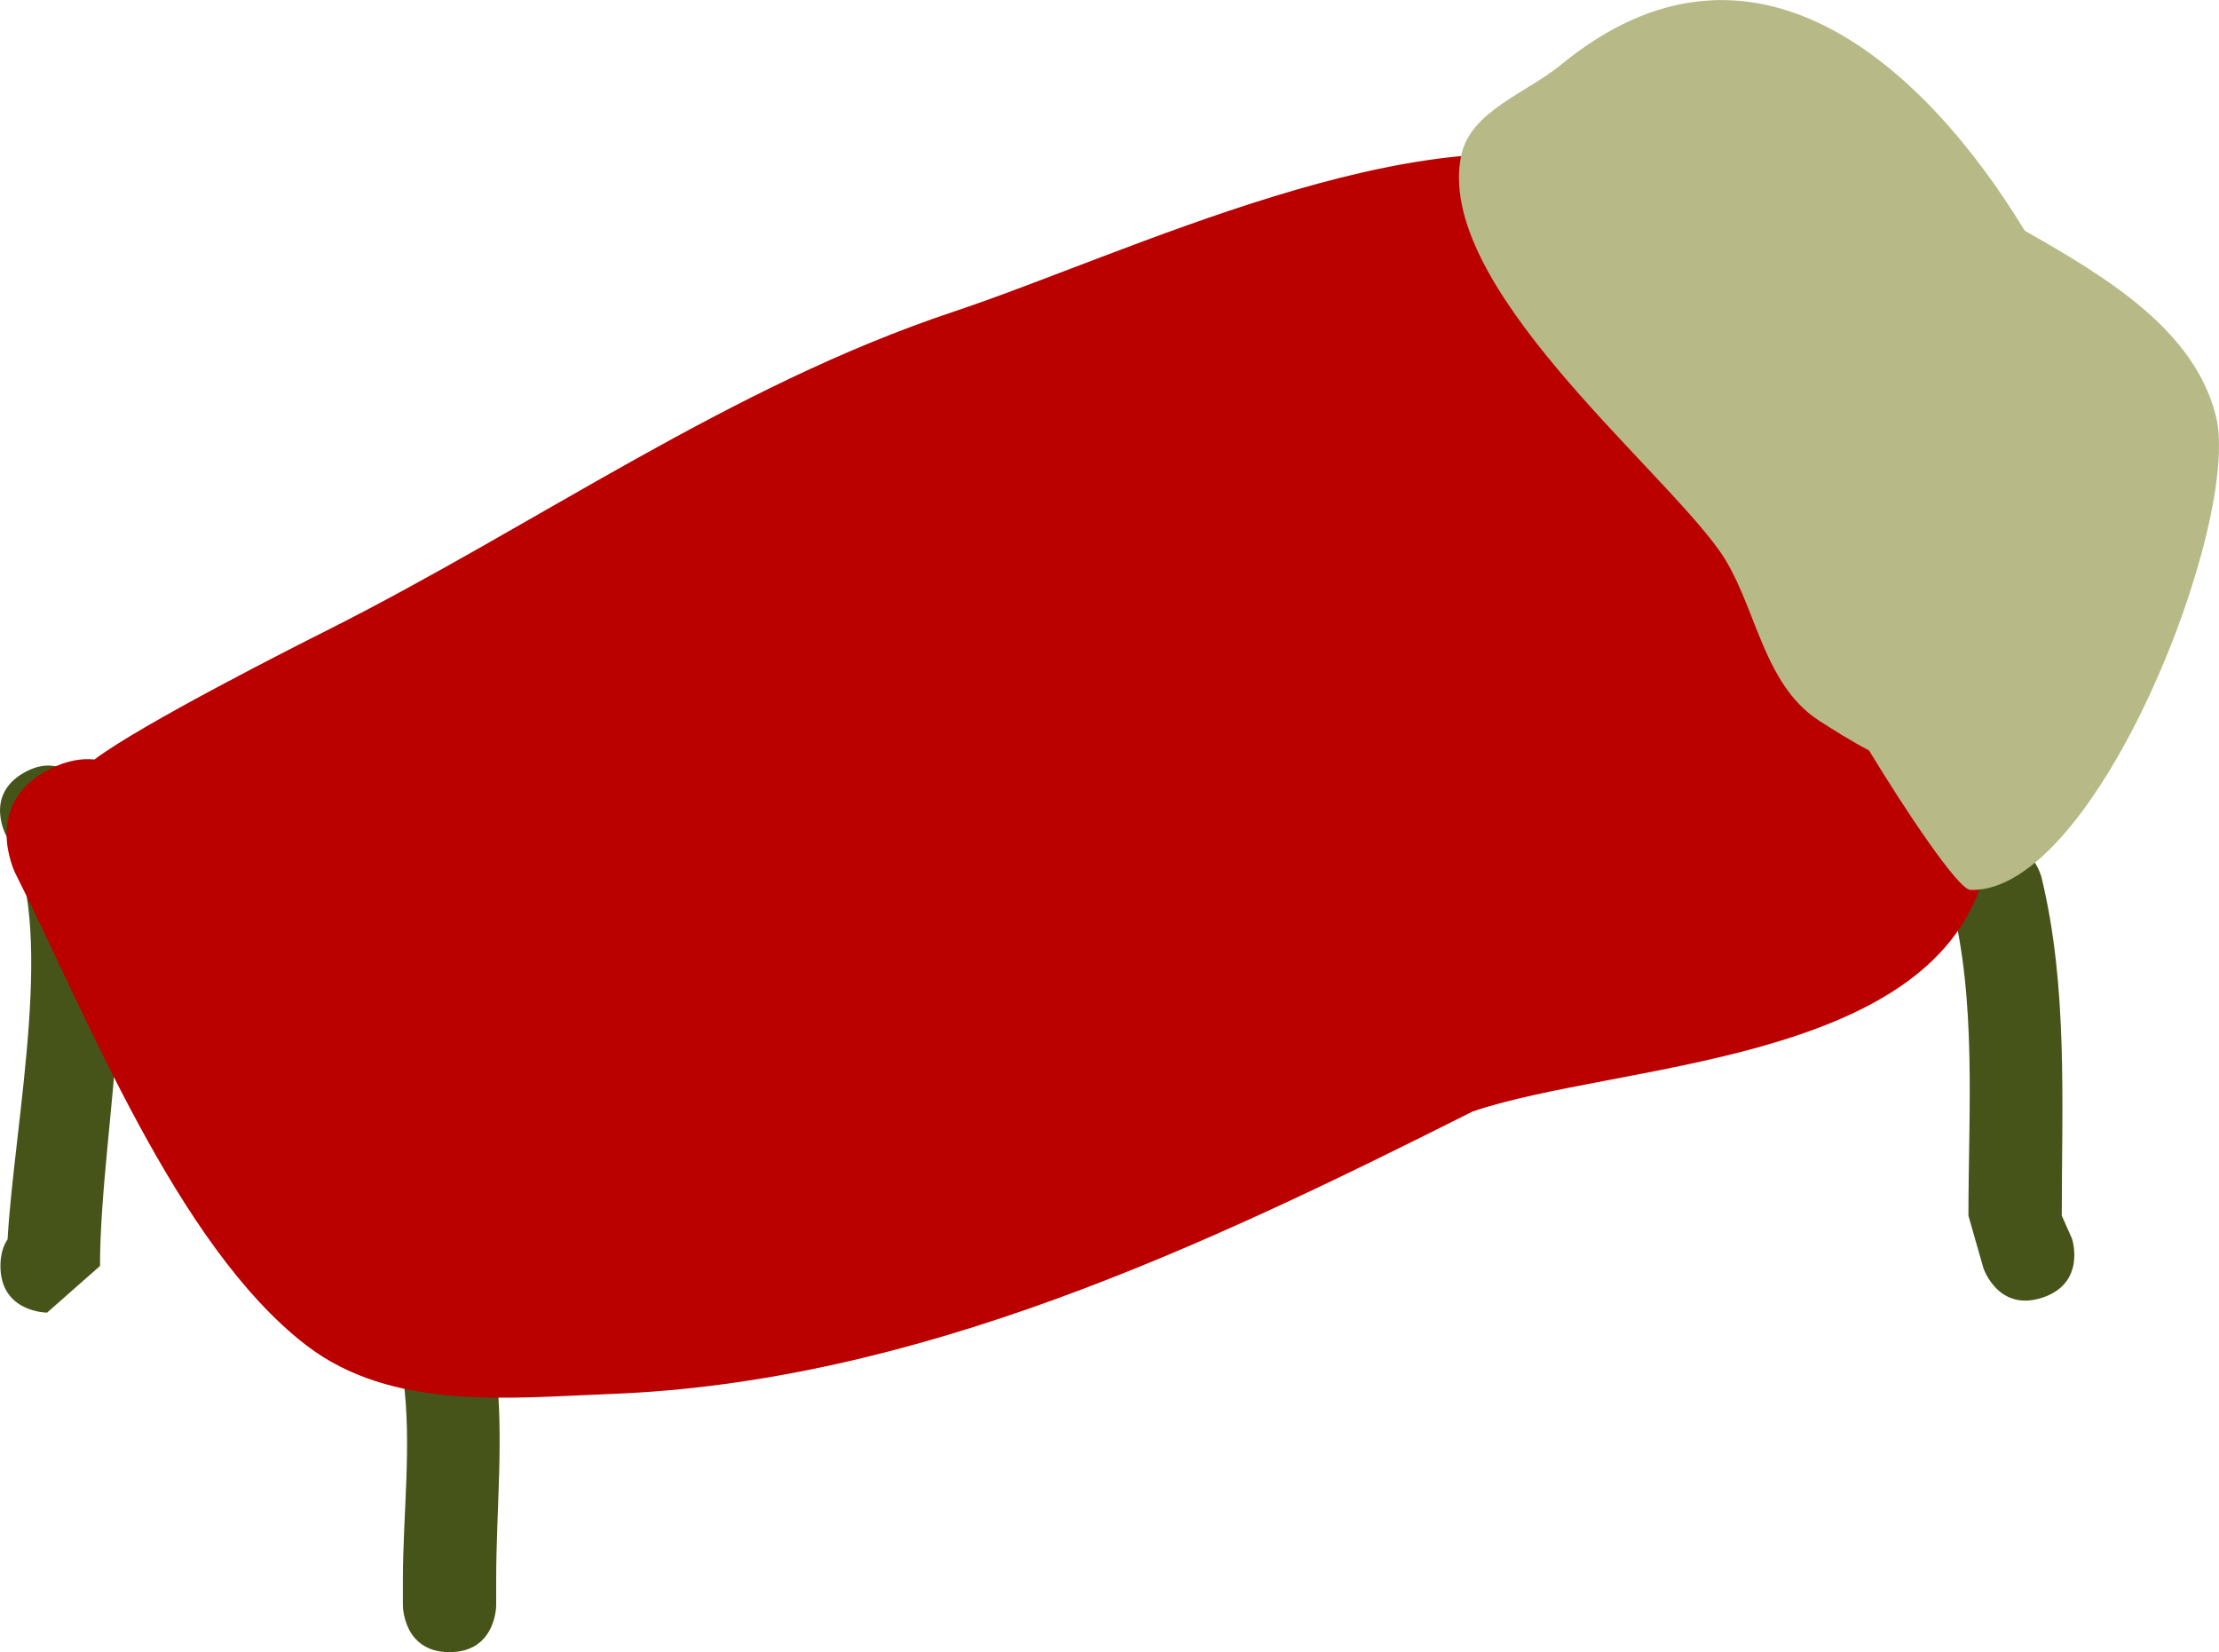 <svg version="1.1" xmlns="http://www.w3.org/2000/svg" xmlns:xlink="http://www.w3.org/1999/xlink" width="35.679" height="26.562" viewBox="0,0,35.679,26.562"><g transform="translate(-220.495,-164.789)"><g data-paper-data="{&quot;isPaintingLayer&quot;:true}" fill-rule="nonzero" stroke="none" stroke-width="0.5" stroke-linecap="butt" stroke-linejoin="miter" stroke-miterlimit="10" stroke-dasharray="" stroke-dashoffset="0" style="mix-blend-mode: normal"><g><path d="M220.502,185.142c0,-0.185 0.046,-0.325 0.115,-0.43c0.109,-1.898 0.808,-5.162 -0.016,-6.477c0,0 -0.372,-0.651 0.279,-1.023c0.651,-0.372 1.023,0.279 1.023,0.279c1.048,1.945 0.2,5.387 0.2,7.651l-0.851,0.75c0,0 -0.75,0 -0.75,-0.75z" fill="#475419"/><path d="M227.723,191.351c-0.75,0 -0.75,-0.75 -0.75,-0.75v-0.404c0,-1.078 0.147,-2.182 0.006,-3.243c0,0 -0.093,-0.744 0.651,-0.837c0.744,-0.093 0.837,0.651 0.837,0.651c0.135,1.137 0.006,2.279 0.006,3.429v0.404c0,0 0,0.75 -0.75,0.75z" fill="#475419"/><path d="M253.335,185.651c-0.712,0.237 -0.949,-0.474 -0.949,-0.474l-0.241,-0.844c0,-1.666 0.136,-3.461 -0.281,-5.075c0,0 -0.182,-0.728 0.546,-0.91c0.728,-0.182 0.91,0.546 0.91,0.546c0.427,1.754 0.326,3.636 0.326,5.439l0.164,0.369c0,0 0.237,0.712 -0.474,0.949z" fill="#475419"/><path d="M237.735,176.777c0.005,0.018 0.009,0.036 0.013,0.055l0.453,-0.142c0.001,-0.025 0.003,-0.049 0.006,-0.073c-0.158,0.054 -0.315,0.107 -0.472,0.16zM222.015,176.999c0.75,-0.568 3.276,-1.844 3.733,-2.073c3.381,-1.701 6.472,-3.922 10.071,-5.123c2.79,-0.93 7.478,-3.245 10.475,-2.332c2.732,0.832 4.581,5.584 5.274,7.918c0.277,0.933 1.1,2.563 0.808,3.536c-0.895,2.981 -5.915,2.955 -8.202,3.733c-4.352,2.189 -8.953,4.359 -13.879,4.543c-1.609,0.06 -3.498,0.277 -4.88,-0.787c-2.082,-1.604 -3.543,-5.343 -4.674,-7.586c0,0 -0.559,-1.118 0.559,-1.677c0.271,-0.136 0.51,-0.173 0.715,-0.151zM244.921,174.111c-0.025,-0.047 -0.048,-0.096 -0.067,-0.146l-0.061,0.066c0.043,0.026 0.086,0.053 0.128,0.08zM247.768,176.815l-0.195,-0.108c-0.002,0.037 -0.005,0.073 -0.01,0.108z" fill="#bb0000"/><path d="M249.74,176.372c-0.922,-0.594 -1.015,-1.91 -1.6,-2.731c-1.006,-1.414 -4.59,-4.297 -4.149,-6.36c0.151,-0.706 1.047,-0.995 1.605,-1.453c3.06,-2.511 5.825,-0.008 7.455,2.67c1.31,0.745 2.724,1.59 3.073,2.978c0.423,1.683 -1.926,7.687 -3.948,7.62c-0.197,-0.007 -1.053,-1.292 -1.629,-2.242c-0.285,-0.149 -0.558,-0.321 -0.807,-0.481z" fill="#b7ba87"/><path d="M243.747,176.336c-0.126,0.097 -0.284,0.155 -0.456,0.155c-0.386,0 -0.703,-0.291 -0.745,-0.666l-0.768,0.291c-0.087,0.035 -0.182,0.055 -0.282,0.055c-0.178,0 -0.342,-0.062 -0.471,-0.166c-0.228,0.209 -0.463,0.44 -0.703,0.68c-1.091,1.514 -2.435,2.862 -3.132,3.478l-0.076,0.015l0.015,0.025l-0.727,0.425c-0.114,0.069 -0.247,0.109 -0.389,0.109c-0.414,0 -0.75,-0.336 -0.75,-0.75c0,-0.152 0.045,-0.294 0.123,-0.412l0.702,-1.103l0.232,0.148c0.149,-0.247 0.308,-0.483 0.477,-0.71c-0.03,0.013 -0.06,0.026 -0.087,0.038l-0.016,0.001l0.002,0.004l-1.377,0.551c-0.09,0.039 -0.19,0.06 -0.294,0.06c-0.414,0 -0.75,-0.336 -0.75,-0.75c0,-0.265 0.137,-0.497 0.344,-0.631l0.979,-0.652l0.129,0.194l0.019,-0.007c1.187,-1.001 2.574,-1.699 4.023,-2.34c0.1,-0.192 0.198,-0.386 0.293,-0.581c-0.452,0.332 -0.912,0.64 -1.375,1.028l-2.192,0.738c0.705,-2.001 1.259,-3.469 3.509,-4.066c0.493,-0.131 1.202,-0.482 1.527,-0.089c0.464,0.561 0.555,1.267 0.403,2.036c0.088,-0.038 0.176,-0.077 0.264,-0.116l0.019,-0.002l-0.002,-0.005l1.298,-0.499c0.088,-0.036 0.184,-0.056 0.285,-0.056c0.018,0 0.035,0.001 0.052,0.002l0.062,-0.143c0.112,-0.273 0.381,-0.466 0.694,-0.466c0.342,0 0.631,0.229 0.721,0.543l0.442,1.415l-0.096,0.03c0.145,0.306 0.287,0.612 0.43,0.919l0.189,0.044l-0.056,0.24c0.136,0.037 0.268,0.082 0.393,0.137c0.133,-0.121 0.31,-0.194 0.504,-0.194c0.176,0 0.338,0.061 0.466,0.162l0.905,0.704l-0.063,0.081c0.232,0.144 0.45,0.307 0.643,0.5l0.136,0.076l0.005,-0.008l0.695,0.397c0.233,0.127 0.391,0.374 0.391,0.658c0,0.414 -0.336,0.75 -0.75,0.75c-0.137,0 -0.266,-0.037 -0.376,-0.101l-0.898,-0.499l0.023,-0.042l-0.111,-0.015c-0.026,-0.026 -0.053,-0.053 -0.078,-0.081c-0.254,0.012 -0.523,-0.027 -0.746,-0.088c0.002,0.025 0.004,0.05 0.004,0.075c0,0.414 -0.336,0.75 -0.75,0.75c-0.278,0 -0.521,-0.151 -0.65,-0.376l-0.587,-0.978l-0.835,-1.205c-0.051,-0.072 -0.09,-0.152 -0.113,-0.239z" fill="#bb0000"/></g></g></g></svg>